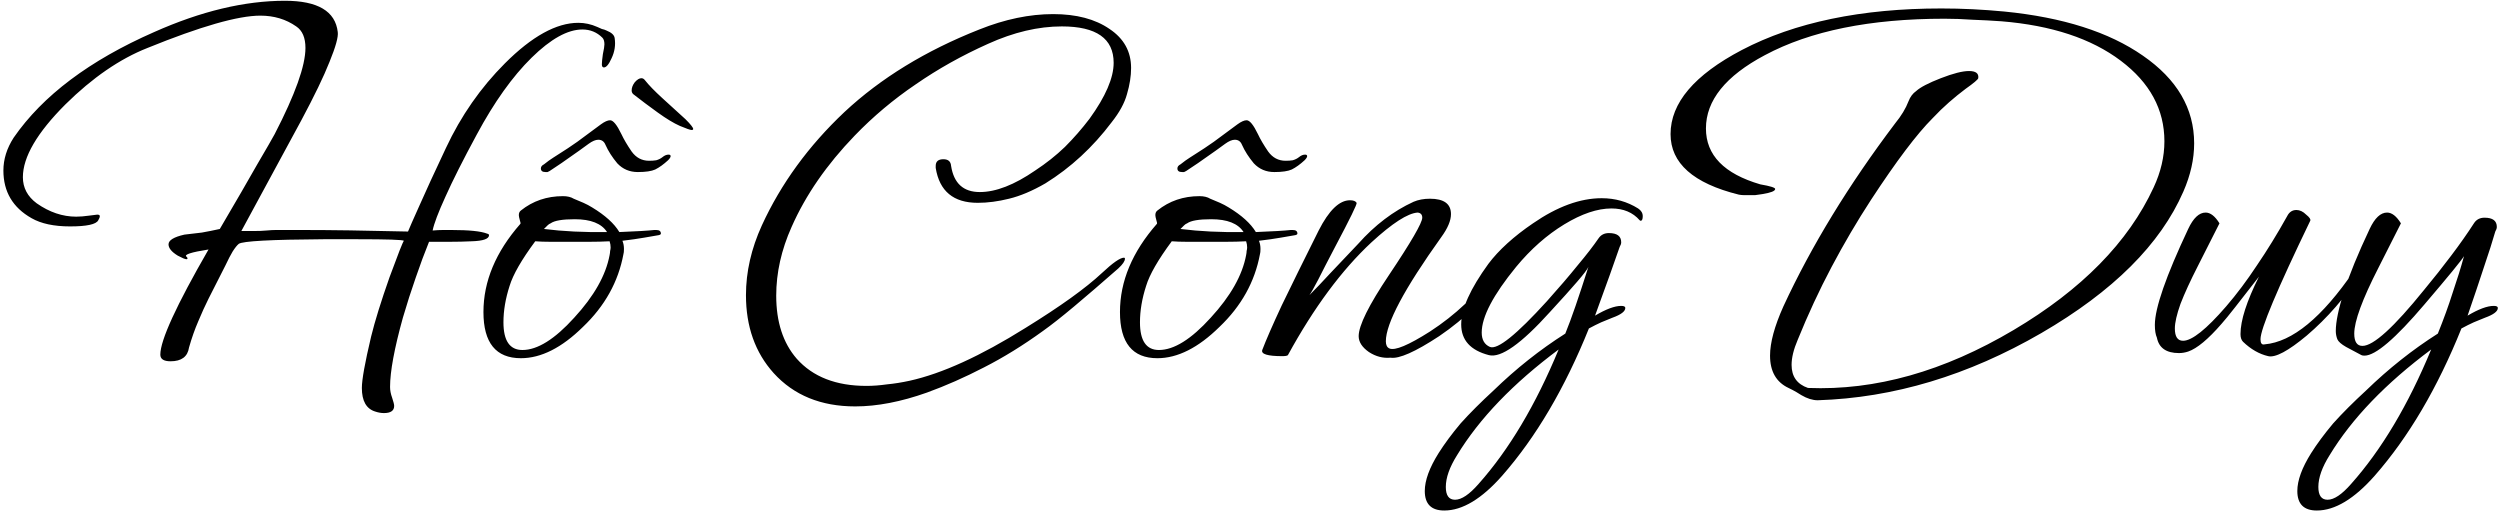 <svg width="312" height="64" viewBox="0 0 312 64" fill="none" xmlns="http://www.w3.org/2000/svg">
<path d="M47.912 51.552C47.571 51.552 47.208 51.488 46.824 51.36C45.715 51.019 45.16 50.037 45.16 48.416C45.16 47.392 45.544 45.259 46.312 42.016C46.781 40.096 47.549 37.621 48.616 34.592C49.683 31.691 50.28 30.176 50.408 30.048C50.237 29.92 48.317 29.856 44.648 29.856H40.36C33.789 29.899 30.269 30.091 29.8 30.432C29.587 30.603 29.331 30.923 29.032 31.392C28.776 31.819 28.477 32.395 28.136 33.12L26.024 37.28C25.597 38.133 25.171 39.072 24.744 40.096C24.317 41.077 23.933 42.165 23.592 43.36C23.421 44.512 22.653 45.088 21.288 45.088C20.435 45.088 20.008 44.811 20.008 44.256C20.008 42.464 22.013 38.091 26.024 31.136C23.848 31.477 22.931 31.776 23.272 32.032C23.357 32.117 23.4 32.181 23.4 32.224C23.4 32.309 23.357 32.352 23.272 32.352C23.101 32.352 22.739 32.203 22.184 31.904C21.416 31.435 21.032 30.965 21.032 30.496C21.032 29.984 21.693 29.579 23.016 29.28C23.741 29.195 24.467 29.109 25.192 29.024C25.917 28.896 26.664 28.747 27.432 28.576C29.437 25.163 30.995 22.475 32.104 20.512C33.256 18.549 33.981 17.291 34.28 16.736C36.84 11.787 38.12 8.203 38.12 5.984C38.12 4.704 37.736 3.808 36.968 3.296C35.688 2.4 34.195 1.952 32.488 1.952C29.715 1.952 25.021 3.296 18.408 5.984C14.952 7.349 11.539 9.696 8.168 13.024C4.627 16.565 2.856 19.595 2.856 22.112C2.856 23.435 3.432 24.523 4.584 25.376C6.163 26.485 7.805 27.04 9.512 27.04C9.981 27.04 10.515 26.997 11.112 26.912C11.709 26.827 12.051 26.784 12.136 26.784C12.349 26.784 12.456 26.848 12.456 26.976C12.456 27.104 12.392 27.275 12.264 27.488C12.008 28 10.835 28.256 8.744 28.256C6.739 28.256 5.139 27.915 3.944 27.232C1.597 25.909 0.424 23.925 0.424 21.28C0.424 19.872 0.851 18.507 1.704 17.184C5.331 11.936 11.176 7.541 19.24 4C25.085 1.397 30.525 0.096 35.56 0.096C39.656 0.096 41.853 1.397 42.152 4C42.237 4.597 41.896 5.835 41.128 7.712C40.403 9.547 39.229 11.979 37.608 15.008L30.12 28.832H31.592C32.275 28.832 32.829 28.811 33.256 28.768C33.725 28.725 34.109 28.704 34.408 28.704H37.736C41.277 28.704 45.672 28.768 50.92 28.896C51.091 28.469 51.56 27.403 52.328 25.696C53.096 23.947 54.205 21.536 55.656 18.464C57.533 14.453 59.987 10.933 63.016 7.904C66.387 4.533 69.437 2.848 72.168 2.848C72.979 2.848 73.768 3.019 74.536 3.36C74.749 3.445 74.941 3.531 75.112 3.616C75.325 3.659 75.517 3.723 75.688 3.808C76.328 4.064 76.669 4.384 76.712 4.768C76.84 5.621 76.712 6.453 76.328 7.264C75.987 8.032 75.667 8.416 75.368 8.416C75.197 8.416 75.112 8.288 75.112 8.032C75.112 7.776 75.155 7.349 75.24 6.752C75.368 6.155 75.432 5.749 75.432 5.536C75.432 5.152 75.347 4.875 75.176 4.704C74.493 4.021 73.661 3.68 72.68 3.68C70.845 3.68 68.733 4.853 66.344 7.2C63.955 9.547 61.672 12.747 59.496 16.8C57.789 19.957 56.488 22.539 55.592 24.544C54.696 26.507 54.163 27.915 53.992 28.768C54.461 28.725 54.888 28.704 55.272 28.704C55.656 28.704 56.019 28.704 56.36 28.704C58.536 28.704 60.008 28.853 60.776 29.152C60.947 29.195 61.032 29.259 61.032 29.344C61.032 29.813 60.307 30.069 58.856 30.112C57.96 30.155 57.064 30.176 56.168 30.176C55.272 30.176 54.397 30.176 53.544 30.176C52.989 31.541 52.435 33.035 51.88 34.656C51.325 36.235 50.792 37.899 50.28 39.648C49.213 43.488 48.68 46.368 48.68 48.288C48.68 48.715 48.765 49.163 48.936 49.632C49.107 50.144 49.192 50.485 49.192 50.656C49.192 51.253 48.765 51.552 47.912 51.552ZM65.006 44.704C61.891 44.704 60.334 42.784 60.334 38.944C60.334 35.104 61.87 31.435 64.942 27.936C64.985 27.893 64.963 27.744 64.878 27.488C64.793 27.189 64.75 26.976 64.75 26.848C64.75 26.592 64.835 26.4 65.006 26.272C66.499 25.077 68.249 24.48 70.254 24.48C70.809 24.48 71.257 24.587 71.598 24.8C72.025 24.971 72.43 25.141 72.814 25.312C73.198 25.483 73.561 25.675 73.902 25.888C75.523 26.869 76.654 27.893 77.294 28.96C78.361 28.917 79.257 28.875 79.982 28.832C80.707 28.789 81.262 28.747 81.646 28.704H81.902C82.286 28.704 82.478 28.853 82.478 29.152C82.478 29.237 82.393 29.301 82.222 29.344C81.753 29.429 81.134 29.536 80.366 29.664C79.641 29.792 78.745 29.92 77.678 30.048C77.806 30.347 77.87 30.688 77.87 31.072C77.87 31.371 77.849 31.584 77.806 31.712C77.166 35.168 75.481 38.197 72.75 40.8C70.105 43.403 67.523 44.704 65.006 44.704ZM75.758 28.96C75.075 27.893 73.731 27.36 71.726 27.36C70.19 27.36 69.187 27.531 68.718 27.872C68.59 27.915 68.462 28 68.334 28.128C68.206 28.256 68.057 28.405 67.886 28.576C70.275 28.875 72.899 29.003 75.758 28.96ZM65.198 43.68C67.075 43.68 69.23 42.336 71.662 39.648C74.137 36.96 75.609 34.357 76.078 31.84C76.121 31.627 76.142 31.456 76.142 31.328C76.185 31.157 76.206 31.008 76.206 30.88C76.206 30.624 76.163 30.368 76.078 30.112C75.267 30.155 74.435 30.176 73.582 30.176C72.729 30.176 71.875 30.176 71.022 30.176C70.169 30.176 69.379 30.176 68.654 30.176C67.971 30.176 67.353 30.155 66.798 30.112C65.091 32.416 64.025 34.272 63.598 35.68C63.086 37.259 62.83 38.773 62.83 40.224C62.83 42.528 63.619 43.68 65.198 43.68ZM68.078 21.472C67.694 21.472 67.502 21.323 67.502 21.024C67.502 20.811 67.63 20.64 67.886 20.512C68.313 20.171 68.697 19.893 69.038 19.68C69.379 19.467 69.678 19.275 69.934 19.104C70.489 18.763 71.193 18.293 72.046 17.696C72.899 17.056 73.881 16.331 74.99 15.52C75.459 15.179 75.843 15.008 76.142 15.008C76.526 15.008 76.995 15.584 77.55 16.736C77.849 17.376 78.275 18.101 78.83 18.912C79.385 19.68 80.11 20.064 81.006 20.064C81.347 20.064 81.646 20.043 81.902 20C82.201 19.915 82.457 19.787 82.67 19.616C82.926 19.403 83.182 19.296 83.438 19.296C83.609 19.296 83.694 19.36 83.694 19.488C83.694 19.616 83.587 19.787 83.374 20C82.819 20.512 82.286 20.896 81.774 21.152C81.305 21.365 80.579 21.472 79.598 21.472C78.574 21.472 77.721 21.109 77.038 20.384C76.398 19.616 75.907 18.848 75.566 18.08C75.395 17.653 75.097 17.44 74.67 17.44C74.329 17.44 73.923 17.611 73.454 17.952C72.643 18.549 71.897 19.083 71.214 19.552C70.574 20.021 69.699 20.619 68.59 21.344C68.505 21.387 68.419 21.429 68.334 21.472C68.249 21.472 68.163 21.472 68.078 21.472ZM86.318 16.224C86.147 16.224 85.657 16.053 84.846 15.712C84.078 15.371 83.161 14.816 82.094 14.048C81.027 13.28 80.003 12.512 79.022 11.744C78.894 11.616 78.83 11.467 78.83 11.296C78.83 10.955 78.958 10.613 79.214 10.272C79.513 9.931 79.79 9.76 80.046 9.76C80.217 9.76 80.366 9.845 80.494 10.016C80.963 10.613 81.689 11.36 82.67 12.256C83.651 13.152 84.611 14.027 85.55 14.88C86.19 15.52 86.51 15.925 86.51 16.096C86.51 16.181 86.446 16.224 86.318 16.224ZM106.728 50.72C102.461 50.72 99.069 49.333 96.552 46.56C94.248 44 93.096 40.757 93.096 36.832C93.096 33.931 93.757 31.029 95.08 28.128C97.469 22.923 100.904 18.208 105.384 13.984C109.907 9.76 115.517 6.325 122.216 3.68C125.416 2.4 128.488 1.76 131.432 1.76C134.333 1.76 136.68 2.379 138.472 3.616C140.264 4.811 141.16 6.432 141.16 8.48C141.16 9.504 140.989 10.592 140.648 11.744C140.349 12.853 139.709 14.027 138.728 15.264C136.381 18.379 133.629 20.917 130.472 22.88C128.851 23.819 127.336 24.459 125.928 24.8C124.563 25.141 123.261 25.312 122.024 25.312C118.995 25.312 117.245 23.861 116.776 20.96V20.704C116.776 20.149 117.096 19.872 117.736 19.872C118.333 19.872 118.653 20.149 118.696 20.704C119.037 22.88 120.232 23.968 122.28 23.968C124.285 23.968 126.589 23.072 129.192 21.28C130.557 20.384 131.795 19.403 132.904 18.336C134.013 17.227 135.037 16.053 135.976 14.816C137.981 12.043 138.984 9.717 138.984 7.84C138.984 4.811 136.829 3.296 132.52 3.296C129.576 3.296 126.504 4.021 123.304 5.472C120.061 6.923 117.053 8.608 114.28 10.528C111.507 12.405 108.968 14.539 106.664 16.928C103.165 20.555 100.541 24.352 98.792 28.32C97.512 31.179 96.872 34.037 96.872 36.896C96.872 40.181 97.725 42.805 99.432 44.768C101.437 47.029 104.339 48.16 108.136 48.16C108.947 48.16 109.8 48.096 110.696 47.968C111.592 47.883 112.531 47.733 113.512 47.52C117.565 46.624 122.387 44.427 127.976 40.928C132.328 38.24 135.507 35.957 137.512 34.08C138.877 32.8 139.795 32.16 140.264 32.16C140.349 32.16 140.392 32.203 140.392 32.288C140.392 32.587 140.115 32.992 139.56 33.504C137.469 35.339 135.635 36.917 134.056 38.24C132.477 39.563 131.176 40.587 130.152 41.312C127.677 43.104 125.224 44.619 122.792 45.856C120.403 47.093 118.035 48.139 115.688 48.992C112.445 50.144 109.459 50.72 106.728 50.72ZM144.444 44.704C141.329 44.704 139.772 42.784 139.772 38.944C139.772 35.104 141.308 31.435 144.38 27.936C144.422 27.893 144.401 27.744 144.316 27.488C144.23 27.189 144.188 26.976 144.188 26.848C144.188 26.592 144.273 26.4 144.444 26.272C145.937 25.077 147.686 24.48 149.692 24.48C150.246 24.48 150.694 24.587 151.036 24.8C151.462 24.971 151.868 25.141 152.252 25.312C152.636 25.483 152.998 25.675 153.34 25.888C154.961 26.869 156.092 27.893 156.732 28.96C157.798 28.917 158.694 28.875 159.42 28.832C160.145 28.789 160.7 28.747 161.084 28.704H161.34C161.724 28.704 161.916 28.853 161.916 29.152C161.916 29.237 161.83 29.301 161.66 29.344C161.19 29.429 160.572 29.536 159.804 29.664C159.078 29.792 158.182 29.92 157.116 30.048C157.244 30.347 157.308 30.688 157.308 31.072C157.308 31.371 157.286 31.584 157.244 31.712C156.604 35.168 154.918 38.197 152.188 40.8C149.542 43.403 146.961 44.704 144.444 44.704ZM155.196 28.96C154.513 27.893 153.169 27.36 151.164 27.36C149.628 27.36 148.625 27.531 148.156 27.872C148.028 27.915 147.9 28 147.772 28.128C147.644 28.256 147.494 28.405 147.324 28.576C149.713 28.875 152.337 29.003 155.196 28.96ZM144.635 43.68C146.513 43.68 148.668 42.336 151.1 39.648C153.574 36.96 155.046 34.357 155.516 31.84C155.558 31.627 155.58 31.456 155.58 31.328C155.622 31.157 155.644 31.008 155.644 30.88C155.644 30.624 155.601 30.368 155.516 30.112C154.705 30.155 153.873 30.176 153.02 30.176C152.166 30.176 151.313 30.176 150.46 30.176C149.606 30.176 148.817 30.176 148.092 30.176C147.409 30.176 146.79 30.155 146.236 30.112C144.529 32.416 143.462 34.272 143.036 35.68C142.524 37.259 142.268 38.773 142.268 40.224C142.268 42.528 143.057 43.68 144.635 43.68ZM147.516 21.472C147.132 21.472 146.94 21.323 146.94 21.024C146.94 20.811 147.068 20.64 147.324 20.512C147.75 20.171 148.134 19.893 148.476 19.68C148.817 19.467 149.116 19.275 149.372 19.104C149.926 18.763 150.63 18.293 151.484 17.696C152.337 17.056 153.318 16.331 154.428 15.52C154.897 15.179 155.281 15.008 155.58 15.008C155.964 15.008 156.433 15.584 156.988 16.736C157.286 17.376 157.713 18.101 158.268 18.912C158.822 19.68 159.548 20.064 160.444 20.064C160.785 20.064 161.084 20.043 161.34 20C161.638 19.915 161.894 19.787 162.108 19.616C162.364 19.403 162.62 19.296 162.876 19.296C163.046 19.296 163.132 19.36 163.132 19.488C163.132 19.616 163.025 19.787 162.812 20C162.257 20.512 161.724 20.896 161.212 21.152C160.742 21.365 160.017 21.472 159.036 21.472C158.012 21.472 157.158 21.109 156.476 20.384C155.836 19.616 155.345 18.848 155.003 18.08C154.833 17.653 154.534 17.44 154.108 17.44C153.766 17.44 153.361 17.611 152.892 17.952C152.081 18.549 151.334 19.083 150.652 19.552C150.012 20.021 149.137 20.619 148.028 21.344C147.942 21.387 147.857 21.429 147.772 21.472C147.686 21.472 147.601 21.472 147.516 21.472ZM173.53 44.64C172.591 44.725 171.695 44.491 170.842 43.936C169.989 43.339 169.562 42.677 169.562 41.952C169.562 40.629 170.821 38.091 173.338 34.336C176.111 30.197 177.498 27.808 177.498 27.168C177.498 26.784 177.306 26.571 176.922 26.528C175.685 26.613 173.765 27.851 171.162 30.24C167.45 33.696 163.973 38.389 160.73 44.32C160.645 44.405 160.41 44.448 160.026 44.448C158.191 44.448 157.359 44.192 157.53 43.68C157.999 42.443 158.81 40.587 159.962 38.112C161.157 35.637 162.693 32.523 164.57 28.768C165.85 26.251 167.151 24.992 168.474 24.992C168.901 24.992 169.178 25.099 169.306 25.312C169.391 25.44 168.495 27.275 166.618 30.816C165.722 32.523 165.018 33.888 164.506 34.912C163.994 35.893 163.631 36.533 163.418 36.832C164.143 36.107 164.997 35.211 165.978 34.144C167.002 33.077 168.175 31.84 169.498 30.432C171.589 28.085 173.893 26.336 176.41 25.184C177.007 24.928 177.69 24.8 178.458 24.8C180.207 24.8 181.082 25.44 181.082 26.72C181.082 27.531 180.677 28.491 179.866 29.6C175.258 36.043 172.954 40.373 172.954 42.592C172.954 43.061 173.103 43.36 173.402 43.488C174.085 43.787 175.77 43.083 178.458 41.376C181.615 39.328 184.303 36.789 186.522 33.76C186.991 33.12 187.418 32.8 187.802 32.8C187.93 32.8 187.994 32.843 187.994 32.928C187.994 33.141 187.802 33.547 187.418 34.144C185.541 37.088 182.938 39.691 179.61 41.952C176.623 43.915 174.597 44.811 173.53 44.64ZM180.245 63.712C178.624 63.712 177.813 62.901 177.813 61.28C177.813 59.957 178.389 58.379 179.541 56.544C180.267 55.392 181.184 54.155 182.294 52.832C183.446 51.552 184.811 50.187 186.39 48.736C189.206 46.005 192.192 43.637 195.35 41.632C195.734 40.693 196.16 39.541 196.63 38.176C197.099 36.811 197.632 35.189 198.23 33.312C198.102 33.611 197.632 34.229 196.822 35.168C196.054 36.064 194.923 37.323 193.43 38.944C189.846 42.912 187.307 44.704 185.814 44.32C183.51 43.723 182.358 42.443 182.358 40.48C182.358 38.56 183.488 36.043 185.75 32.928C186.39 32.075 187.179 31.221 188.118 30.368C189.056 29.515 190.123 28.683 191.318 27.872C194.347 25.781 197.206 24.736 199.894 24.736C201.558 24.736 203.072 25.163 204.438 26.016C204.822 26.272 205.014 26.592 205.014 26.976C205.014 27.36 204.928 27.552 204.758 27.552C204.715 27.552 204.672 27.531 204.63 27.488C203.776 26.507 202.603 26.016 201.11 26.016C199.36 26.016 197.398 26.677 195.222 28C193.046 29.323 191.04 31.093 189.206 33.312C186.347 36.811 184.918 39.541 184.918 41.504C184.918 42.4 185.259 42.997 185.942 43.296C186.88 43.68 189.248 41.781 193.046 37.6C194.539 35.936 195.819 34.443 196.885 33.12C197.995 31.797 198.87 30.667 199.51 29.728C199.808 29.301 200.235 29.088 200.79 29.088C201.814 29.088 202.326 29.472 202.326 30.24C202.326 30.411 202.262 30.603 202.134 30.816C201.835 31.669 201.43 32.821 200.918 34.272C200.406 35.68 199.787 37.387 199.062 39.392C200.427 38.581 201.515 38.176 202.326 38.176C202.667 38.176 202.838 38.261 202.838 38.432C202.838 38.859 202.304 39.264 201.238 39.648C200.811 39.819 200.342 40.011 199.83 40.224C199.36 40.437 198.848 40.693 198.294 40.992C195.307 48.416 191.702 54.539 187.478 59.36C184.918 62.261 182.507 63.712 180.245 63.712ZM181.59 62.368C182.4 62.368 183.382 61.707 184.534 60.384C188.331 56.117 191.659 50.528 194.518 43.616C188.843 47.84 184.619 52.235 181.846 56.8C180.907 58.293 180.438 59.616 180.438 60.768C180.438 61.835 180.822 62.368 181.59 62.368ZM226.854 49.952C226.214 49.952 225.531 49.739 224.806 49.312C224.336 49.013 223.974 48.8 223.718 48.672C223.462 48.544 223.291 48.459 223.206 48.416C221.67 47.691 220.902 46.347 220.902 44.384C220.902 42.763 221.456 40.715 222.566 38.24C226.064 30.688 230.715 23.072 236.518 15.392C237.286 14.453 237.84 13.536 238.182 12.64C238.395 12.085 238.715 11.659 239.142 11.36C239.654 10.891 240.678 10.357 242.214 9.76C243.75 9.163 244.923 8.864 245.734 8.864C246.587 8.864 246.971 9.163 246.886 9.76C246.843 9.931 246.31 10.379 245.286 11.104C244.603 11.616 243.92 12.171 243.238 12.768C242.555 13.365 241.872 14.027 241.19 14.752C239.227 16.715 236.667 20.107 233.51 24.928C231.76 27.616 230.118 30.411 228.582 33.312C227.046 36.213 225.638 39.243 224.358 42.4C223.846 43.595 223.59 44.64 223.59 45.536C223.59 46.987 224.272 47.947 225.638 48.416C234.043 48.757 242.598 46.347 251.302 41.184C259.792 36.149 265.616 30.219 268.774 23.392C269.67 21.472 270.118 19.552 270.118 17.632C270.118 13.664 268.304 10.315 264.678 7.584C261.008 4.811 256.038 3.168 249.766 2.656C248.571 2.571 247.376 2.507 246.182 2.464C244.987 2.379 243.814 2.336 242.662 2.336C233.403 2.336 225.936 3.851 220.262 6.88C215.355 9.483 212.901 12.533 212.901 16.032C212.901 19.36 215.163 21.685 219.686 23.008C220.923 23.221 221.542 23.413 221.542 23.584C221.542 23.84 221.008 24.053 219.942 24.224C219.643 24.267 219.344 24.309 219.046 24.352C218.79 24.352 218.534 24.352 218.278 24.352C218.064 24.352 217.851 24.352 217.638 24.352C217.424 24.352 217.211 24.331 216.998 24.288C211.323 22.88 208.485 20.363 208.485 16.736C208.485 12.853 211.451 9.355 217.382 6.24C223.995 2.784 232.294 1.056 242.278 1.056C244.838 1.056 247.462 1.184 250.15 1.44C257.446 2.165 263.206 4 267.43 6.944C271.696 9.888 273.83 13.536 273.83 17.888C273.83 19.851 273.382 21.856 272.486 23.904C269.627 30.475 263.718 36.363 254.758 41.568C245.627 46.859 236.326 49.653 226.854 49.952ZM283.07 44.448C281.961 44.192 280.915 43.595 279.934 42.656C279.721 42.443 279.614 42.123 279.614 41.696C279.614 39.989 280.382 37.6 281.918 34.528C280.723 36.064 279.742 37.323 278.974 38.304C278.206 39.285 277.63 39.989 277.246 40.416C275.582 42.336 274.195 43.488 273.086 43.872C272.702 44 272.318 44.064 271.934 44.064C270.355 44.064 269.438 43.424 269.182 42.144C269.011 41.76 268.926 41.227 268.926 40.544C268.926 38.453 270.313 34.464 273.086 28.576C273.726 27.211 274.451 26.528 275.262 26.528C275.859 26.528 276.435 26.976 276.99 27.872L274.302 33.184C273.363 35.019 272.638 36.597 272.126 37.92C271.657 39.243 271.422 40.267 271.422 40.992C271.422 42.016 271.763 42.528 272.446 42.528C273.555 42.528 275.347 41.099 277.822 38.24C279.145 36.704 280.425 34.997 281.662 33.12C282.942 31.243 284.201 29.195 285.438 26.976C285.694 26.464 286.078 26.208 286.59 26.208C287.017 26.208 287.422 26.4 287.806 26.784C288.233 27.125 288.403 27.381 288.318 27.552C284.179 36.128 282.11 41.056 282.11 42.336C282.11 42.848 282.281 43.061 282.622 42.976C286.078 42.677 289.79 39.627 293.758 33.824C293.971 33.44 294.206 33.227 294.462 33.184C294.718 33.099 294.846 33.184 294.846 33.44C294.846 33.611 294.761 33.845 294.59 34.144C292.713 37.088 290.473 39.669 287.87 41.888C285.566 43.808 283.966 44.661 283.07 44.448ZM289.139 63.712C287.517 63.712 286.706 62.901 286.706 61.28C286.706 59.957 287.282 58.379 288.434 56.544C289.16 55.392 290.077 54.155 291.187 52.832C292.339 51.552 293.704 50.187 295.283 48.736C298.099 46.005 301.085 43.637 304.243 41.632C304.968 39.84 305.587 38.133 306.099 36.512C306.653 34.891 307.123 33.376 307.507 31.968C307.208 32.48 305.565 34.485 302.579 37.984C298.952 42.251 296.456 44.384 295.091 44.384C294.92 44.384 294.792 44.363 294.707 44.32L292.786 43.296C292.189 42.955 291.827 42.635 291.699 42.336C291.571 41.995 291.507 41.653 291.507 41.312C291.507 40.16 291.848 38.517 292.531 36.384C293.213 34.251 294.28 31.648 295.731 28.576C296.371 27.211 297.096 26.528 297.907 26.528C298.504 26.528 299.08 26.976 299.635 27.872L296.819 33.44C294.813 37.365 293.811 40.096 293.811 41.632C293.811 42.656 294.152 43.168 294.835 43.168C296.2 43.168 298.76 40.843 302.515 36.192C303.752 34.699 304.883 33.269 305.907 31.904C306.973 30.496 307.933 29.131 308.787 27.808C309.085 27.381 309.512 27.168 310.067 27.168C311.091 27.168 311.603 27.552 311.603 28.32C311.603 28.491 311.539 28.683 311.411 28.896C311.069 30.091 310.6 31.563 310.003 33.312C309.448 35.019 308.765 37.045 307.955 39.392C309.32 38.581 310.408 38.176 311.219 38.176C311.56 38.176 311.731 38.261 311.731 38.432C311.731 38.859 311.197 39.264 310.131 39.648C309.704 39.819 309.235 40.011 308.723 40.224C308.253 40.437 307.741 40.693 307.187 40.992C304.2 48.416 300.595 54.539 296.371 59.36C293.811 62.261 291.4 63.712 289.139 63.712ZM290.483 62.368C291.293 62.368 292.275 61.707 293.427 60.384C297.224 56.117 300.552 50.528 303.411 43.616C297.736 47.84 293.512 52.235 290.739 56.8C289.8 58.293 289.331 59.616 289.331 60.768C289.331 61.835 289.715 62.368 290.483 62.368Z" fill="black"/>
</svg>
